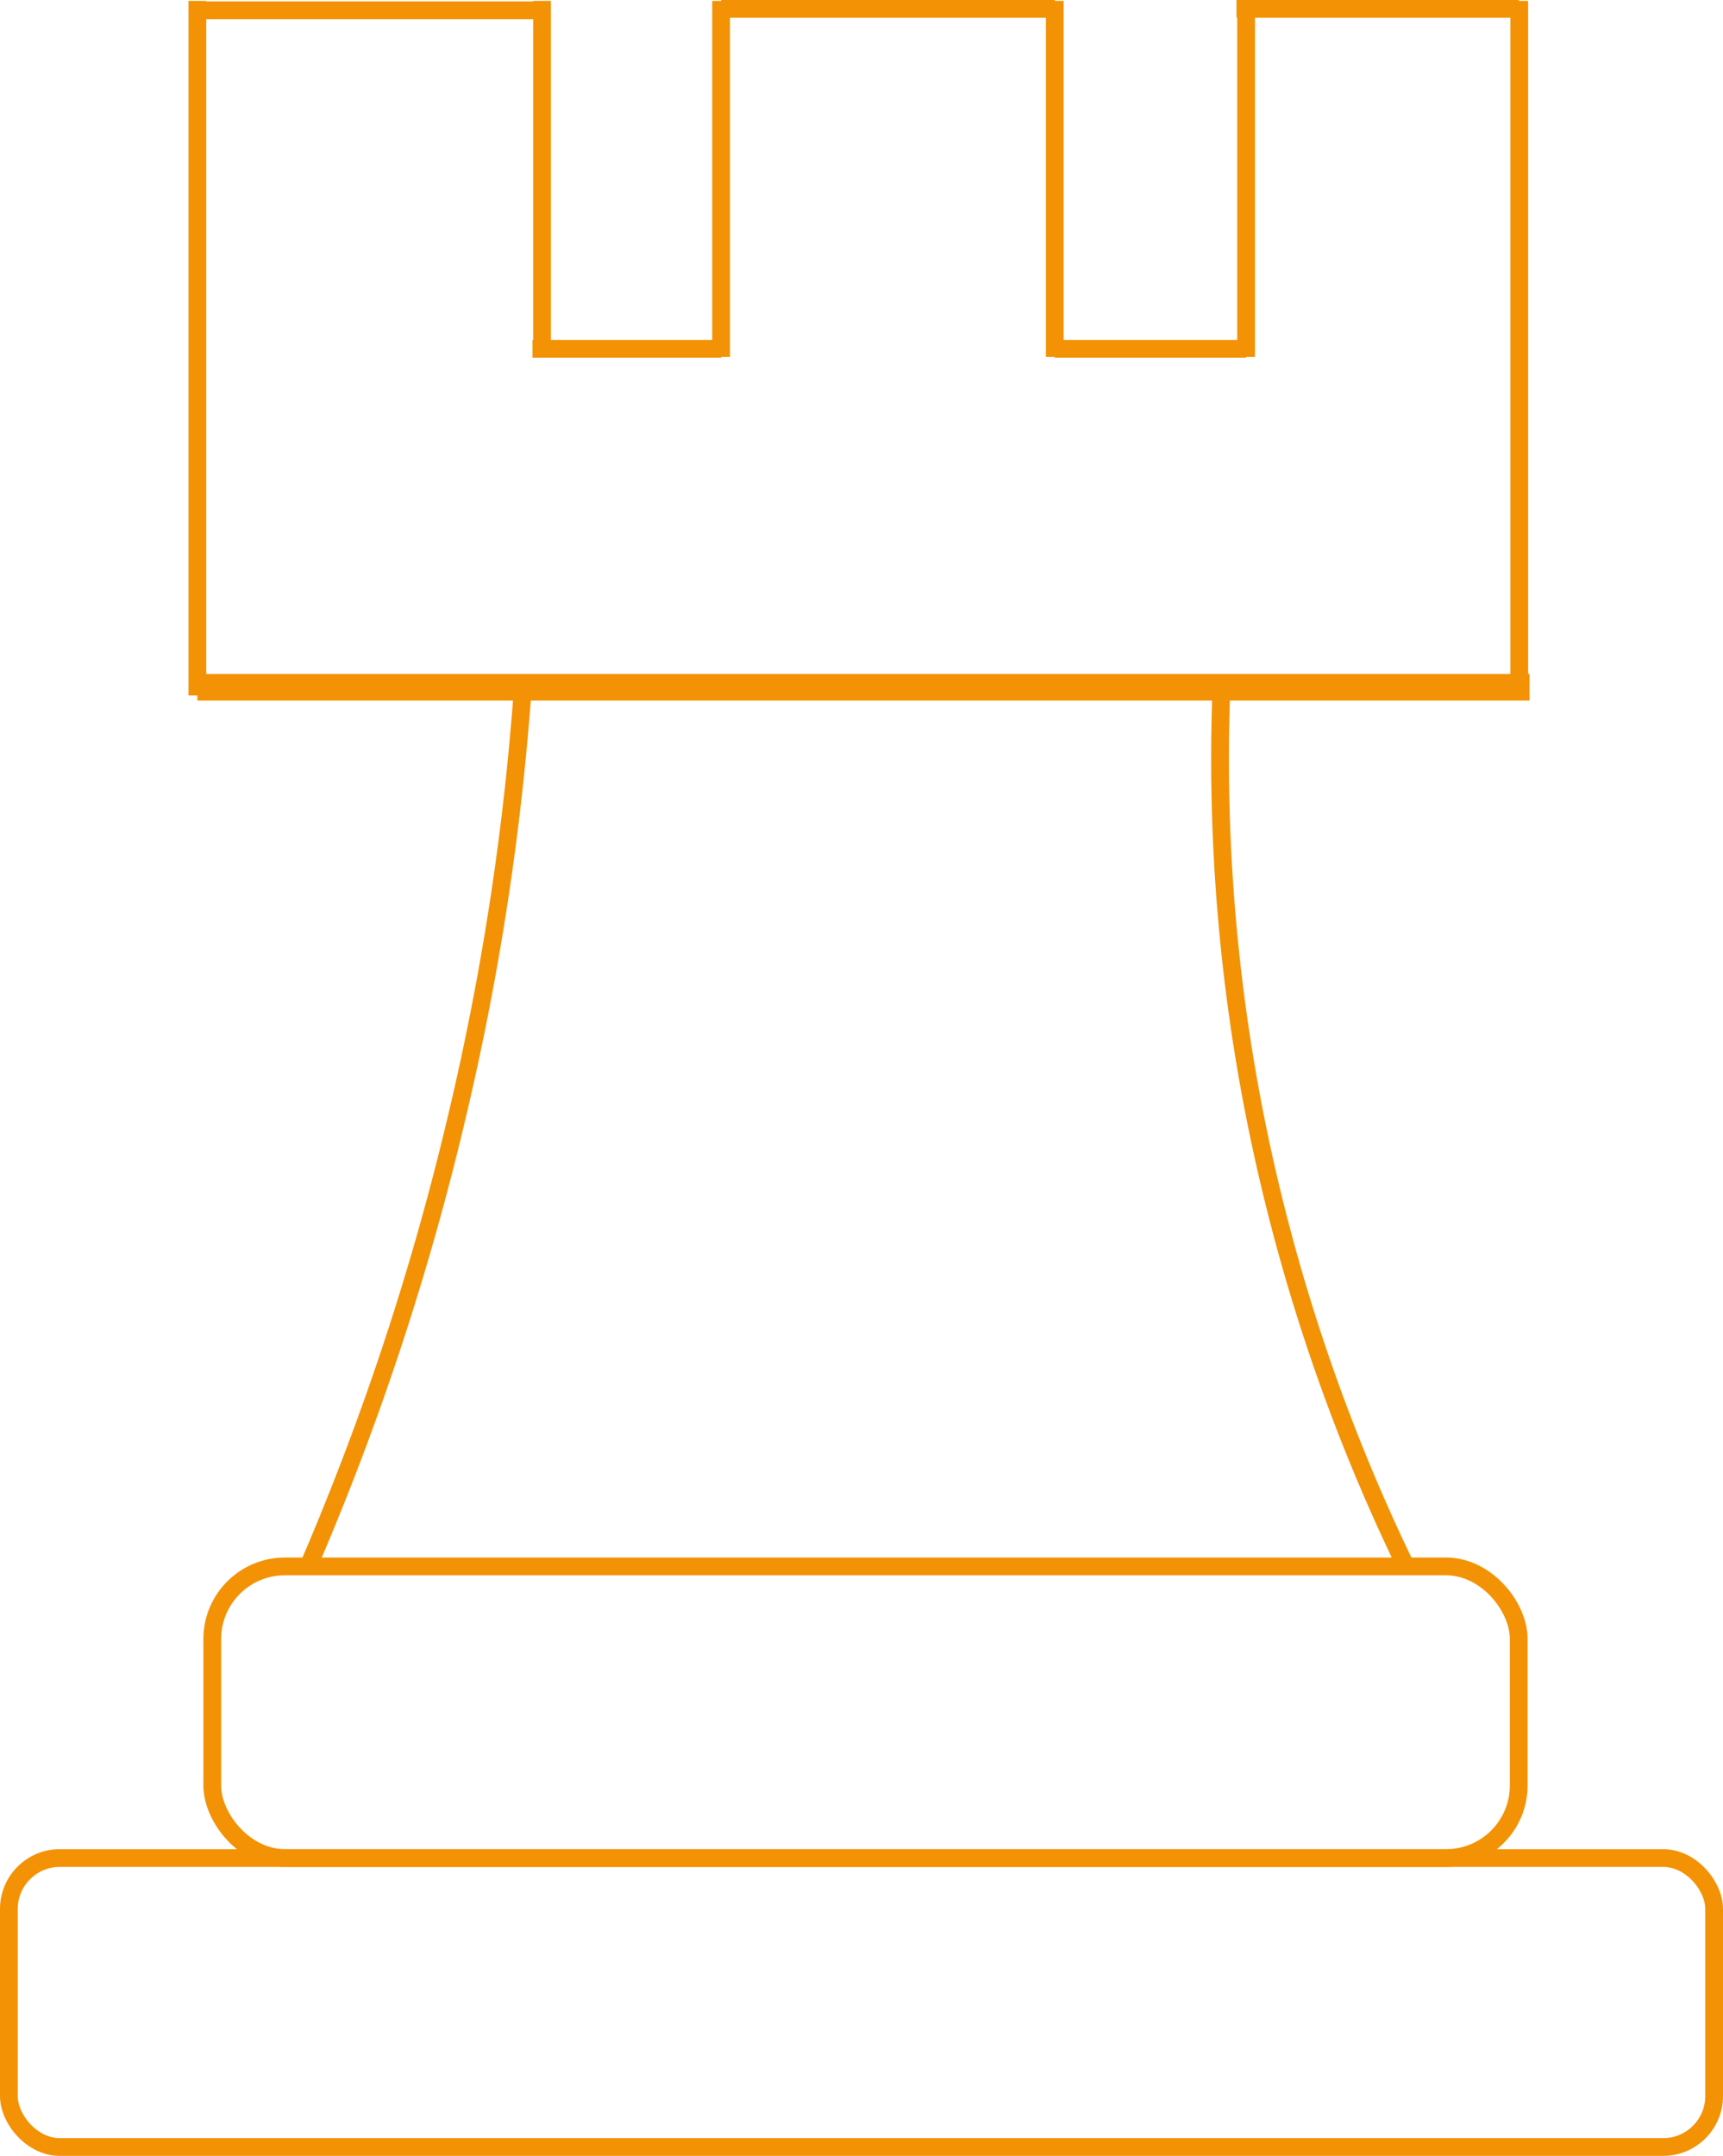 <svg id="Lag_1" data-name="Lag 1" xmlns="http://www.w3.org/2000/svg" viewBox="0 0 97.08 121.46"><defs><style>.cls-1,.cls-2{fill:none;stroke:#f39204;stroke-miterlimit:10;}.cls-2{stroke-width:1.5px;}</style></defs><path class="cls-1" d="M133.71,166A151.09,151.09,0,0,1,130,190.15a152.16,152.16,0,0,1-8.25,25.07" transform="translate(-104.25 -127.27)"/><path class="cls-1" d="M173.07,166a103.91,103.91,0,0,0,1.83,23.85,105,105,0,0,0,8.56,25.67" transform="translate(-104.25 -127.27)"/><line class="cls-2" x1="11.12" y1="38.72" x2="86.18" y2="38.72"/><rect class="cls-1" x="11.96" y="88.25" width="73.61" height="16.43" rx="4.09"/><rect class="cls-1" x="0.5" y="104.68" width="96.08" height="16.28" rx="2.87"/><line class="cls-1" x1="11.12" y1="0.05" x2="11.12" y2="39.18"/><line class="cls-1" x1="30.54" y1="0.58" x2="11.12" y2="0.58"/><line class="cls-1" x1="30.54" y1="19.65" x2="30.54" y2="0.05"/><line class="cls-1" x1="40.63" y1="19.65" x2="30" y2="19.65"/><line class="cls-1" x1="40.63" y1="0.05" x2="40.63" y2="20.11"/><line class="cls-1" x1="59.43" y1="0.5" x2="40.63" y2="0.5"/><line class="cls-1" x1="59.43" y1="20.11" x2="59.43" y2="0.05"/><line class="cls-1" x1="70.21" y1="19.65" x2="59.43" y2="19.65"/><line class="cls-1" x1="70.21" y1="0.5" x2="70.21" y2="20.11"/><line class="cls-1" x1="85.57" y1="0.5" x2="69.67" y2="0.5"/><line class="cls-1" x1="85.6" y1="38.72" x2="85.6" y2="0.05"/></svg>